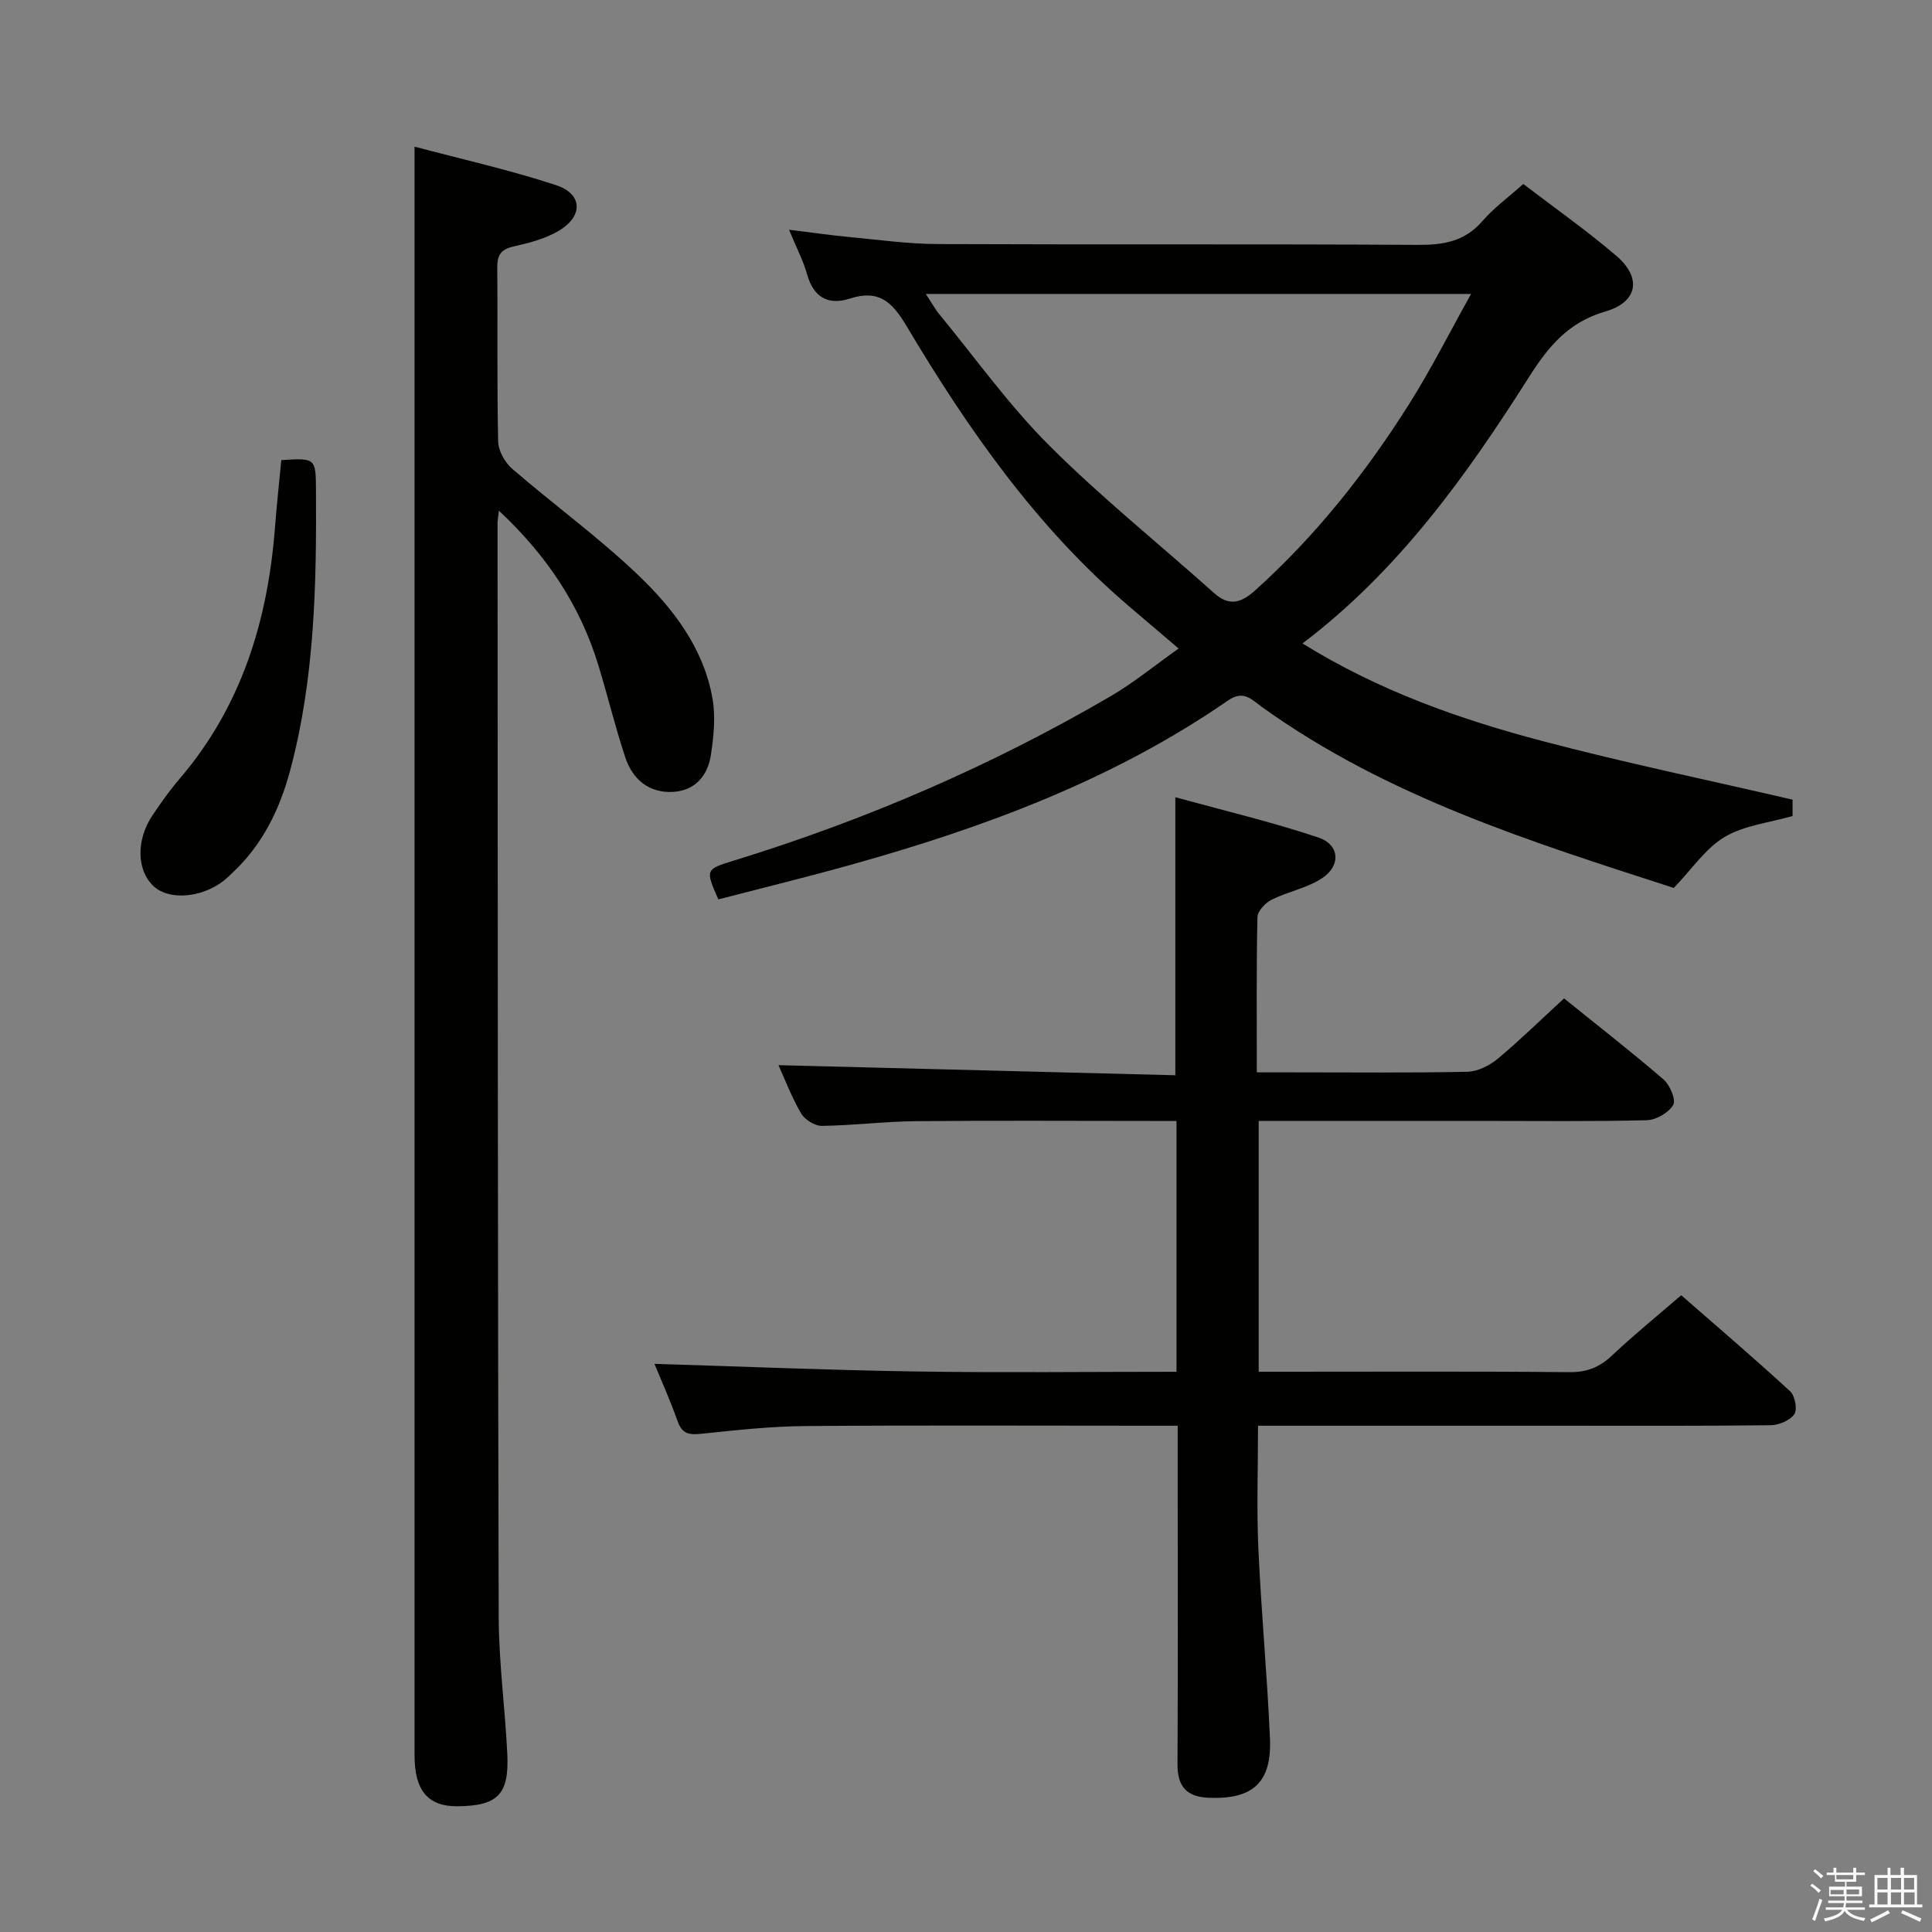 <svg enable-background="new 0 0 400 400" viewBox="0 0 400 400" xmlns="http://www.w3.org/2000/svg"><rect x="0" y="0" width="400" height="400" fill="#808080" stroke="none"/><path d="m374.8 390.4.4-.4c.7.5 1.3 1 1.8 1.4l-.5.5c-.5-.6-1.1-1.1-1.7-1.5zm1 7.3-.6-.3c.5-1.4 1.1-2.8 1.5-4.3.2.1.4.2.6.3-.5 1.3-1 2.8-1.5 4.3zm-.4-10.3.4-.4c.4.3 1 .8 1.7 1.4l-.5.5c-.4-.5-1-1-1.6-1.5zm2.5.3h1.7v-1h.6v1h3.5v-1h.6v1h1.8v.5h-1.8v1.4h-2v1h3.2v2h-3.2v.9h3.3v.5h-3.4c0 .3-.1.6-.1.9h4v.5h-3.7c.7.9 1.9 1.5 3.8 1.7-.1.2-.2.4-.3.6-2.1-.4-3.5-1.1-4-2.1-.4 1-1.8 1.7-4 2.2-.1-.2-.2-.4-.3-.6 2.1-.4 3.4-1 3.8-1.8h-3.4v-.5h3.6c.1-.3.1-.6.2-.9h-3.3v-.5h3.4c0-.3 0-.6 0-.9h-3.2v-2h3.3v-1h-2.1v-1.4h-1.7v-.5zm1.1 3.5v1h2.7c0-.3 0-.4 0-.4 0-.1 0-.2 0-.2 0-.1 0-.2 0-.3h-2.7zm1.2-3v.9h3.5v-.9zm4.7 3h-2.6v.6.4h2.6z" fill="#fafafb"/><path d="m393.6 386.7h.6v1.5h2.7v6.1h1.1v.6h-11v-.6h1.1v-6.1h2.7v-1.5h.6v1.5h2.1v-1.5zm-2.7 8.8.4.6c-1.2.6-2.5 1.3-3.8 1.9-.1-.2-.2-.4-.3-.6 1.2-.6 2.5-1.2 3.7-1.9zm-2.2-6.7v2.4h2.1v-2.4zm0 3v2.5h2.1v-2.5zm2.8-3v2.4h2.1v-2.4zm0 3v2.5h2.1v-2.5zm6 6.1c-1.4-.7-2.7-1.3-3.9-1.8l.3-.6c1.5.6 2.7 1.2 3.9 1.7zm-1.2-9.1h-2.1v2.4h2.1zm-2.1 3v2.5h2.2v-2.5z" fill="#fafafb"/><g fill="#010100"><path d="m323.82 206.71c6.68 5.39 13.77 10.91 20.58 16.76 1.33 1.15 2.64 4.21 2.02 5.29-.92 1.61-3.53 3.12-5.46 3.17-11.66.29-23.32.14-34.98.14-14.99 0-29.97 0-45.38 0v51.93h5.39c19.66 0 39.32-.1 58.98.09 3.64.03 6.25-1.05 8.83-3.49 4.45-4.21 9.23-8.08 14.28-12.44 7.69 6.72 15.25 13.17 22.56 19.9 1 .92 1.53 3.79.85 4.75-.92 1.3-3.21 2.25-4.93 2.27-14.66.17-29.32.1-43.98.1-18.83 0-37.65 0-56.48 0-1.79 0-3.58 0-5.64 0 0 8.86-.3 17.15.07 25.41.59 13.11 1.83 26.19 2.4 39.3.4 9.2-3.55 12.68-12.66 12.32-4.56-.18-6.5-2.31-6.48-6.89.09-18.33.04-36.65.04-54.98 0-4.8 0-9.61 0-15.16-2.18 0-3.94 0-5.7 0-23.82 0-47.65-.12-71.47.07-7.13.06-14.27.85-21.37 1.59-2.48.26-4.03.13-4.98-2.55-1.54-4.36-3.45-8.59-4.81-11.92 17.9.54 35.95 1.3 54.01 1.58 17.94.27 35.88.06 54.07.06 0-17.46 0-34.37 0-51.93-1.98 0-3.75 0-5.52 0-16.16 0-32.32-.11-48.48.05-6.48.06-12.94.89-19.42.97-1.47.02-3.55-1.29-4.31-2.59-1.98-3.41-3.39-7.15-4.67-9.98 27.21.69 54.52 1.39 82.16 2.09 0-19.36 0-37.88 0-57.57 10.01 2.76 19.95 5.12 29.6 8.34 4.45 1.49 4.73 5.84.75 8.46-3.1 2.03-7.04 2.74-10.41 4.42-1.3.65-2.91 2.35-2.94 3.61-.23 10.47-.13 20.94-.13 32.14h7.11c12.16 0 24.33.13 36.48-.12 2.15-.05 4.61-1.3 6.32-2.72 4.58-3.83 8.85-8.02 13.7-12.47z"/><path d="m269.67 133.22c15.85 9.83 32.59 15.71 49.76 20.23 16.94 4.47 34.12 8.03 51.7 12.11v3.39c-4.79 1.38-9.98 1.92-14.06 4.33-3.93 2.33-6.72 6.6-10.53 10.56-29.13-9.44-59.27-18.76-85.33-37.51-2.03-1.46-3.74-3.54-6.95-1.31-23.81 16.47-50.54 26.33-78.18 34.05-9.1 2.54-18.27 4.78-27.36 7.14-2.71-6.22-2.71-6.21 3.33-8.07 27.27-8.4 53.32-19.64 77.97-34.04 4.69-2.74 8.93-6.24 14-9.83-3.88-3.31-7.13-6.06-10.36-8.82-19.11-16.33-33.28-36.64-46-58-2.96-4.98-5.76-7.56-11.68-5.64-4.48 1.45-7.54-.21-8.88-5.01-.79-2.83-2.19-5.48-3.74-9.24 4.69.58 8.52 1.14 12.37 1.5 6.11.58 12.24 1.44 18.36 1.47 33.16.14 66.33-.03 99.49.17 5.3.03 9.68-.71 13.32-4.91 2.37-2.74 5.38-4.93 8.48-7.7 6.47 4.95 13.12 9.62 19.26 14.87 5.3 4.54 4.48 9.57-2.24 11.52-7.69 2.23-11.82 7.24-15.89 13.66-12.95 20.42-27 40.04-46.84 55.08zm-77.99-72.36c1.22 1.85 1.92 3.15 2.84 4.26 7.5 9.11 14.41 18.83 22.73 27.13 10.79 10.77 22.74 20.36 34.12 30.54 3.17 2.84 5.64 2 8.5-.56 12.59-11.33 22.99-24.47 31.97-38.73 4.46-7.08 8.24-14.6 12.73-22.64-38.26 0-75.22 0-112.89 0z"/><path d="m85.83 30.36c9.58 2.55 19.58 4.79 29.26 7.96 5.56 1.82 5.71 6.42.6 9.46-2.78 1.65-6.12 2.52-9.32 3.24-2.64.59-3.45 1.76-3.42 4.4.12 12-.08 24 .19 35.99.04 1.93 1.4 4.35 2.91 5.65 8.55 7.39 17.76 14.08 25.93 21.86 7.35 7 13.66 15.2 15.52 25.62.68 3.8.27 7.91-.32 11.78-.65 4.31-3.33 7.43-7.96 7.64-4.92.22-8.25-2.64-9.74-7.1-2.1-6.29-3.65-12.76-5.59-19.11-3.76-12.32-10.6-22.67-20.6-32.02-.16 1.41-.28 2-.28 2.6.05 75.48.03 150.97.24 226.45.03 9.45 1.32 18.89 1.78 28.35.4 8.42-1.98 10.76-10.32 10.84-6.08.05-8.88-3.24-8.88-10.48 0-101.14 0-202.29 0-303.43 0-9.6 0-19.2 0-29.7z"/><path d="m58.24 95.26c7.09-.46 7.14-.39 7.18 6.15.12 19.49-.24 38.94-5.31 57.96-2.18 8.18-5.76 15.56-12.06 21.4-.61.57-1.19 1.17-1.85 1.67-4.59 3.48-11.18 3.97-14.34 1.09-3.55-3.23-3.75-9.53-.31-14.69 1.75-2.63 3.6-5.22 5.65-7.62 12.75-14.9 18.19-32.56 19.71-51.73.35-4.62.85-9.24 1.33-14.23z"/></g></svg>